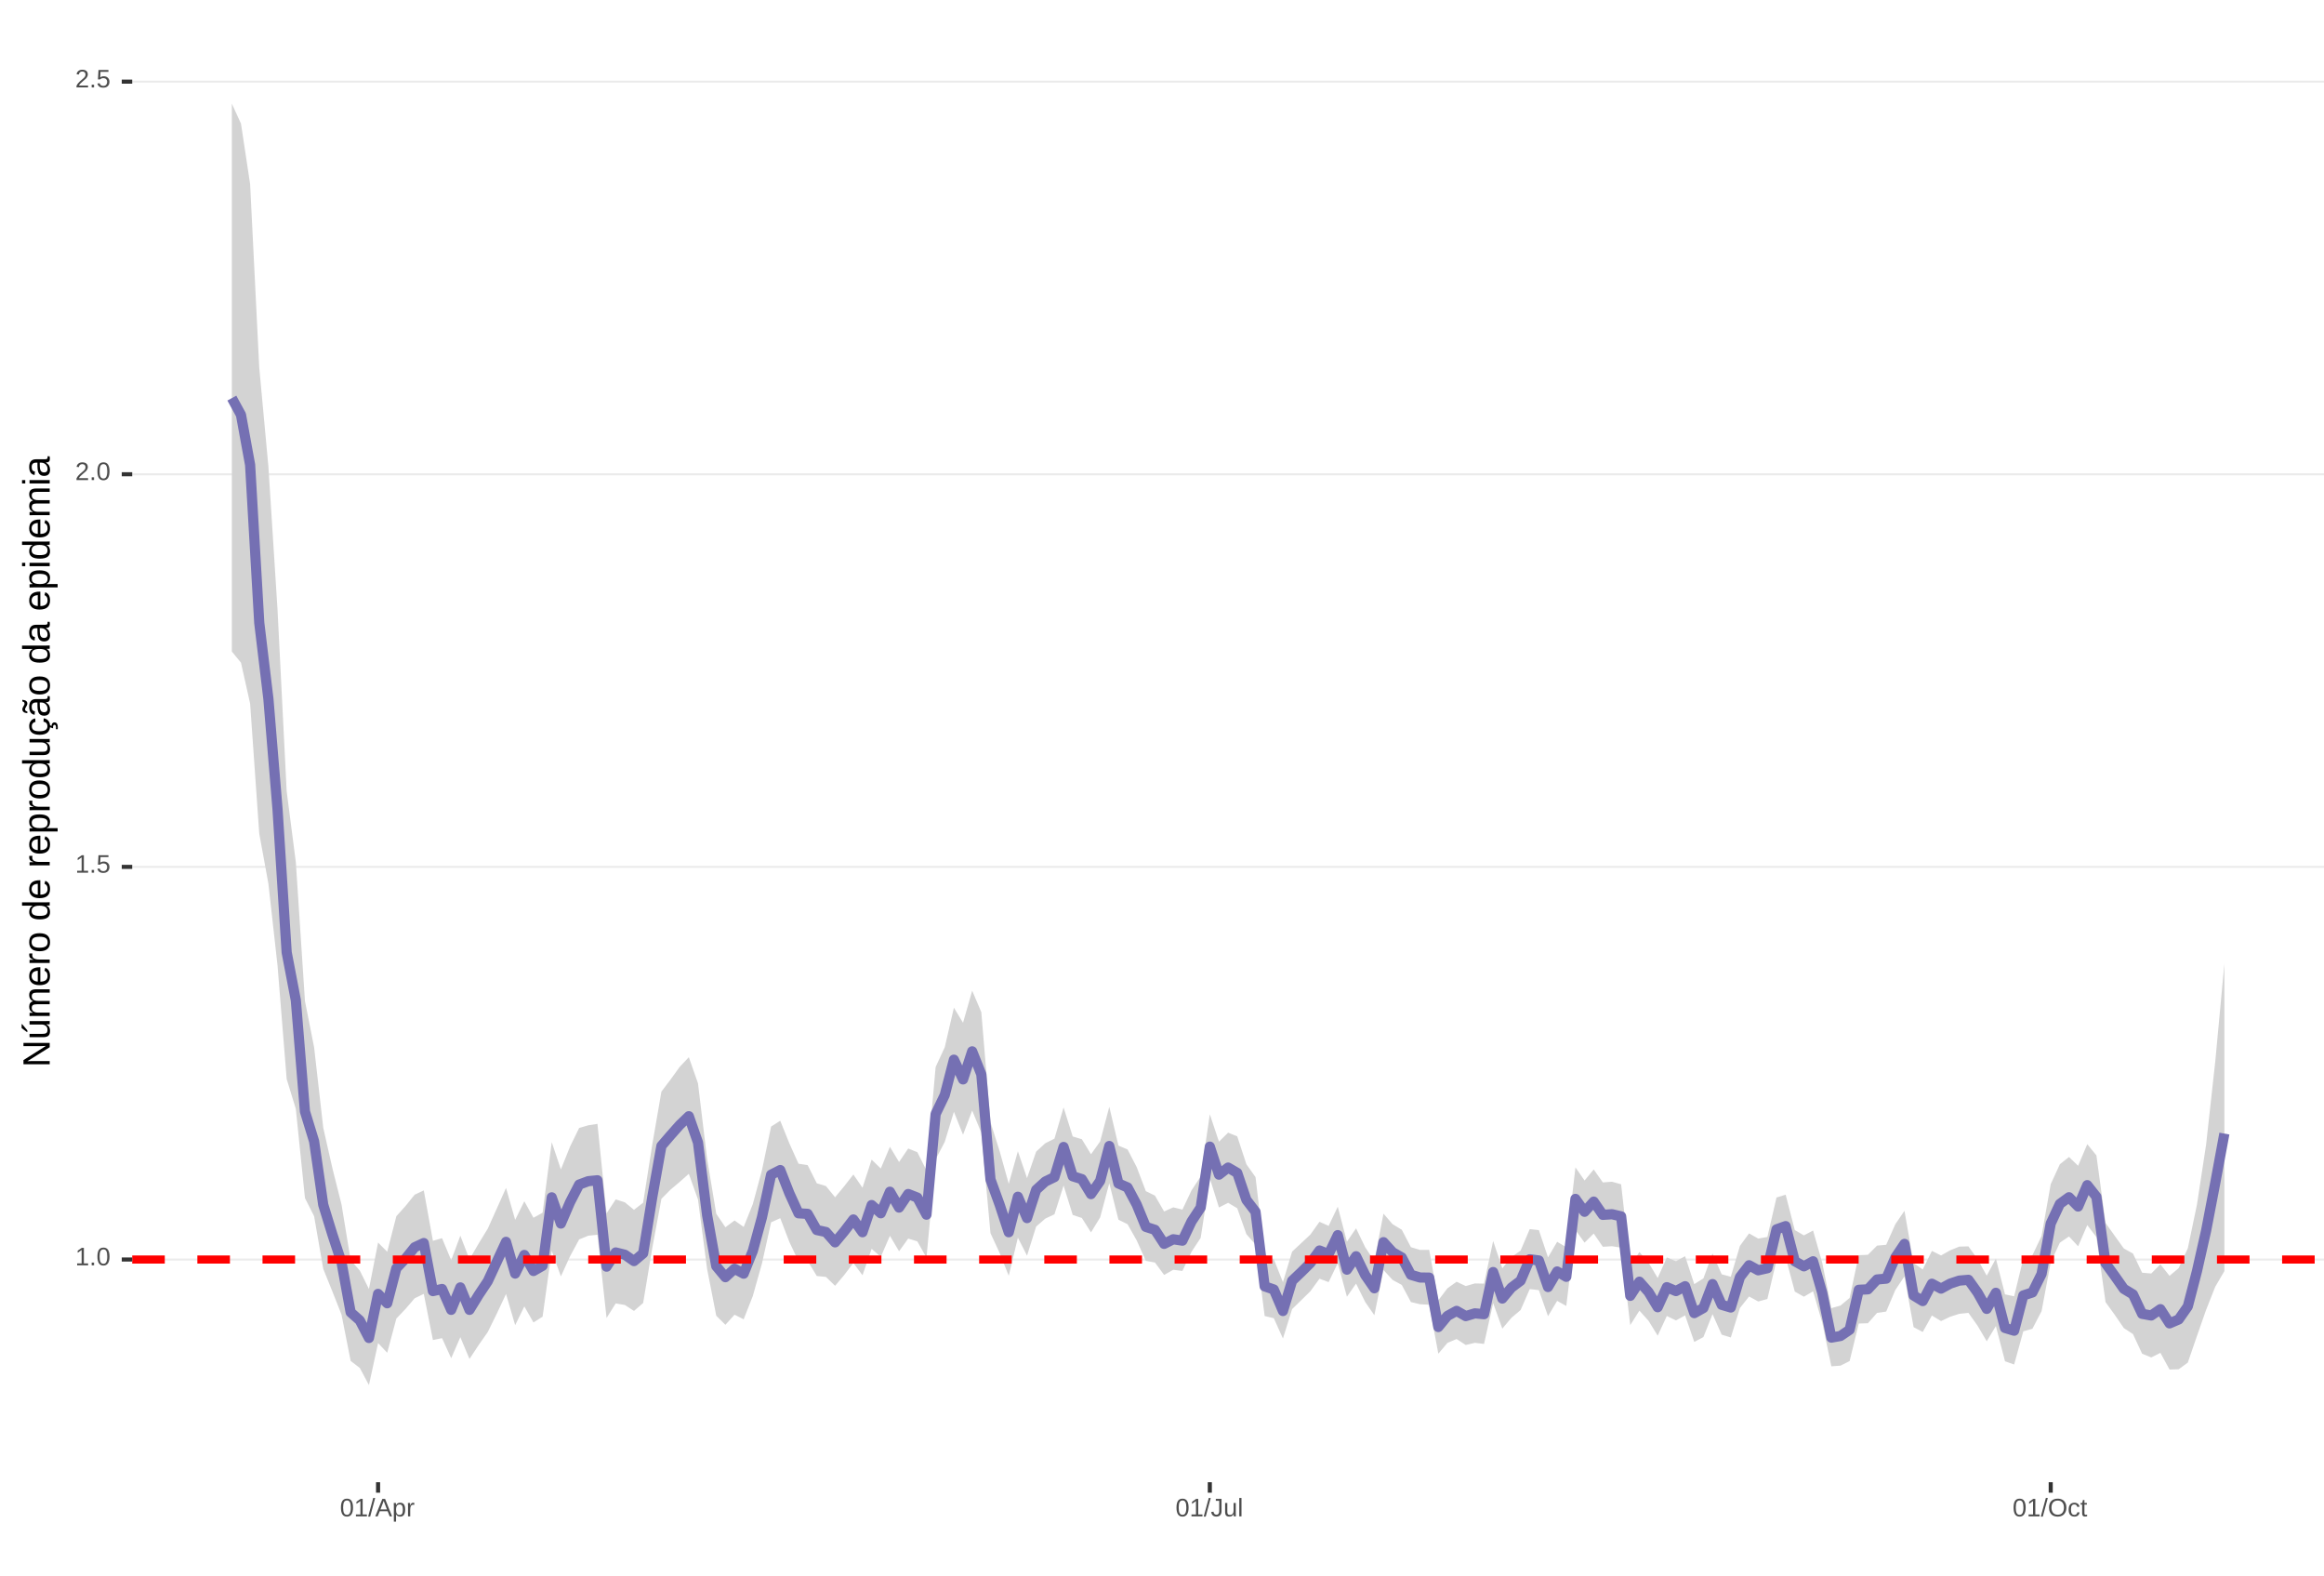 <?xml version="1.0" encoding="UTF-8"?>
<svg xmlns="http://www.w3.org/2000/svg" xmlns:xlink="http://www.w3.org/1999/xlink" width="609pt" height="413pt" viewBox="0 0 609 413" version="1.1">
<defs>
<g>
<symbol overflow="visible" id="glyph0-0">
<path style="stroke:none;" d="M 0.672 -4.578 L 4.328 -4.578 L 4.328 0 L 0.672 0 Z M 0.906 -4.328 L 0.906 -0.25 L 4.078 -0.25 L 4.078 -4.328 Z M 0.906 -4.328 "/>
</symbol>
<symbol overflow="visible" id="glyph0-1">
<path style="stroke:none;" d="M 0.5 0 L 0.5 -0.5 L 1.672 -0.5 L 1.672 -4.016 L 0.641 -3.281 L 0.641 -3.828 L 1.719 -4.578 L 2.266 -4.578 L 2.266 -0.5 L 3.375 -0.5 L 3.375 0 Z M 0.5 0 "/>
</symbol>
<symbol overflow="visible" id="glyph0-2">
<path style="stroke:none;" d="M 0.609 0 L 0.609 -0.719 L 1.234 -0.719 L 1.234 0 Z M 0.609 0 "/>
</symbol>
<symbol overflow="visible" id="glyph0-3">
<path style="stroke:none;" d="M 3.438 -2.297 C 3.438 -1.523 3.301 -0.938 3.031 -0.531 C 2.758 -0.133 2.363 0.062 1.844 0.062 C 1.312 0.062 0.914 -0.133 0.656 -0.531 C 0.395 -0.938 0.266 -1.523 0.266 -2.297 C 0.266 -3.078 0.391 -3.66 0.641 -4.047 C 0.898 -4.441 1.305 -4.641 1.859 -4.641 C 2.398 -4.641 2.797 -4.441 3.047 -4.047 C 3.305 -3.648 3.438 -3.066 3.438 -2.297 Z M 2.844 -2.297 C 2.844 -2.953 2.766 -3.426 2.609 -3.719 C 2.461 -4.02 2.211 -4.172 1.859 -4.172 C 1.504 -4.172 1.242 -4.023 1.078 -3.734 C 0.922 -3.441 0.844 -2.961 0.844 -2.297 C 0.844 -1.641 0.922 -1.16 1.078 -0.859 C 1.242 -0.555 1.5 -0.406 1.844 -0.406 C 2.188 -0.406 2.438 -0.555 2.594 -0.859 C 2.758 -1.172 2.844 -1.648 2.844 -2.297 Z M 2.844 -2.297 "/>
</symbol>
<symbol overflow="visible" id="glyph0-4">
<path style="stroke:none;" d="M 3.422 -1.484 C 3.422 -1.004 3.273 -0.625 2.984 -0.344 C 2.703 -0.07 2.305 0.062 1.797 0.062 C 1.367 0.062 1.023 -0.031 0.766 -0.219 C 0.504 -0.406 0.336 -0.676 0.266 -1.031 L 0.859 -1.094 C 0.984 -0.633 1.301 -0.406 1.812 -0.406 C 2.125 -0.406 2.367 -0.5 2.547 -0.688 C 2.723 -0.883 2.812 -1.148 2.812 -1.484 C 2.812 -1.766 2.723 -1.992 2.547 -2.172 C 2.367 -2.348 2.129 -2.438 1.828 -2.438 C 1.672 -2.438 1.52 -2.41 1.375 -2.359 C 1.238 -2.316 1.102 -2.234 0.969 -2.109 L 0.406 -2.109 L 0.547 -4.578 L 3.156 -4.578 L 3.156 -4.078 L 1.078 -4.078 L 1 -2.625 C 1.25 -2.82 1.562 -2.922 1.938 -2.922 C 2.395 -2.922 2.754 -2.785 3.016 -2.516 C 3.285 -2.254 3.422 -1.91 3.422 -1.484 Z M 3.422 -1.484 "/>
</symbol>
<symbol overflow="visible" id="glyph0-5">
<path style="stroke:none;" d="M 0.328 0 L 0.328 -0.406 C 0.441 -0.664 0.578 -0.891 0.734 -1.078 C 0.898 -1.273 1.066 -1.453 1.234 -1.609 C 1.41 -1.766 1.582 -1.91 1.75 -2.047 C 1.926 -2.18 2.082 -2.316 2.219 -2.453 C 2.363 -2.586 2.477 -2.727 2.562 -2.875 C 2.645 -3.02 2.688 -3.188 2.688 -3.375 C 2.688 -3.625 2.613 -3.816 2.469 -3.953 C 2.32 -4.098 2.117 -4.172 1.859 -4.172 C 1.609 -4.172 1.398 -4.102 1.234 -3.969 C 1.078 -3.832 0.984 -3.641 0.953 -3.391 L 0.359 -3.453 C 0.398 -3.816 0.555 -4.102 0.828 -4.312 C 1.098 -4.531 1.441 -4.641 1.859 -4.641 C 2.316 -4.641 2.672 -4.531 2.922 -4.312 C 3.172 -4.102 3.297 -3.797 3.297 -3.391 C 3.297 -3.211 3.254 -3.035 3.172 -2.859 C 3.086 -2.68 2.969 -2.504 2.812 -2.328 C 2.656 -2.16 2.348 -1.891 1.891 -1.516 C 1.641 -1.316 1.441 -1.133 1.297 -0.969 C 1.148 -0.801 1.047 -0.645 0.984 -0.5 L 3.359 -0.5 L 3.359 0 Z M 0.328 0 "/>
</symbol>
<symbol overflow="visible" id="glyph0-6">
<path style="stroke:none;" d="M 0 0.062 L 1.328 -4.828 L 1.844 -4.828 L 0.531 0.062 Z M 0 0.062 "/>
</symbol>
<symbol overflow="visible" id="glyph0-7">
<path style="stroke:none;" d="M 3.797 0 L 3.266 -1.344 L 1.188 -1.344 L 0.656 0 L 0.016 0 L 1.875 -4.578 L 2.594 -4.578 L 4.422 0 Z M 2.219 -4.109 L 2.203 -4.016 C 2.141 -3.836 2.055 -3.609 1.953 -3.328 L 1.375 -1.828 L 3.078 -1.828 L 2.5 -3.328 C 2.438 -3.484 2.375 -3.656 2.312 -3.844 Z M 2.219 -4.109 "/>
</symbol>
<symbol overflow="visible" id="glyph0-8">
<path style="stroke:none;" d="M 3.422 -1.781 C 3.422 -0.551 2.988 0.062 2.125 0.062 C 1.582 0.062 1.219 -0.141 1.031 -0.547 L 1.016 -0.547 C 1.023 -0.523 1.031 -0.344 1.031 0 L 1.031 1.375 L 0.453 1.375 L 0.453 -2.797 C 0.453 -3.16 0.441 -3.398 0.422 -3.516 L 1 -3.516 C 1 -3.504 1 -3.473 1 -3.422 C 1.008 -3.367 1.016 -3.285 1.016 -3.172 C 1.023 -3.066 1.031 -2.992 1.031 -2.953 L 1.047 -2.953 C 1.148 -3.172 1.285 -3.328 1.453 -3.422 C 1.617 -3.523 1.844 -3.578 2.125 -3.578 C 2.562 -3.578 2.883 -3.43 3.094 -3.141 C 3.312 -2.848 3.422 -2.395 3.422 -1.781 Z M 2.812 -1.766 C 2.812 -2.254 2.742 -2.602 2.609 -2.812 C 2.473 -3.02 2.266 -3.125 1.984 -3.125 C 1.742 -3.125 1.555 -3.07 1.422 -2.969 C 1.297 -2.875 1.195 -2.723 1.125 -2.516 C 1.062 -2.316 1.031 -2.051 1.031 -1.719 C 1.031 -1.258 1.102 -0.922 1.25 -0.703 C 1.395 -0.484 1.633 -0.375 1.969 -0.375 C 2.258 -0.375 2.473 -0.477 2.609 -0.688 C 2.742 -0.895 2.812 -1.254 2.812 -1.766 Z M 2.812 -1.766 "/>
</symbol>
<symbol overflow="visible" id="glyph0-9">
<path style="stroke:none;" d="M 0.469 0 L 0.469 -2.703 C 0.469 -2.941 0.457 -3.211 0.438 -3.516 L 1 -3.516 C 1.008 -3.117 1.016 -2.879 1.016 -2.797 L 1.031 -2.797 C 1.125 -3.098 1.227 -3.301 1.344 -3.406 C 1.469 -3.52 1.645 -3.578 1.875 -3.578 C 1.945 -3.578 2.023 -3.566 2.109 -3.547 L 2.109 -3.016 C 2.023 -3.035 1.922 -3.047 1.797 -3.047 C 1.555 -3.047 1.367 -2.941 1.234 -2.734 C 1.109 -2.523 1.047 -2.223 1.047 -1.828 L 1.047 0 Z M 0.469 0 "/>
</symbol>
<symbol overflow="visible" id="glyph0-10">
<path style="stroke:none;" d="M 1.484 0.062 C 0.711 0.062 0.254 -0.336 0.109 -1.141 L 0.719 -1.234 C 0.75 -0.984 0.832 -0.785 0.969 -0.641 C 1.113 -0.504 1.285 -0.438 1.484 -0.438 C 1.711 -0.438 1.891 -0.516 2.016 -0.672 C 2.148 -0.828 2.219 -1.055 2.219 -1.359 L 2.219 -4.078 L 1.328 -4.078 L 1.328 -4.578 L 2.828 -4.578 L 2.828 -1.359 C 2.828 -0.922 2.707 -0.57 2.469 -0.312 C 2.227 -0.062 1.898 0.062 1.484 0.062 Z M 1.484 0.062 "/>
</symbol>
<symbol overflow="visible" id="glyph0-11">
<path style="stroke:none;" d="M 1.016 -3.516 L 1.016 -1.281 C 1.016 -1.051 1.035 -0.875 1.078 -0.75 C 1.129 -0.625 1.203 -0.531 1.297 -0.469 C 1.398 -0.414 1.551 -0.391 1.75 -0.391 C 2.031 -0.391 2.25 -0.484 2.406 -0.672 C 2.57 -0.867 2.656 -1.141 2.656 -1.484 L 2.656 -3.516 L 3.234 -3.516 L 3.234 -0.75 C 3.234 -0.344 3.242 -0.094 3.266 0 L 2.703 0 C 2.703 -0.008 2.703 -0.035 2.703 -0.078 C 2.703 -0.129 2.695 -0.188 2.688 -0.25 C 2.688 -0.312 2.688 -0.426 2.688 -0.594 L 2.672 -0.594 C 2.535 -0.352 2.379 -0.18 2.203 -0.078 C 2.023 0.016 1.805 0.062 1.547 0.062 C 1.16 0.062 0.879 -0.031 0.703 -0.219 C 0.523 -0.414 0.438 -0.734 0.438 -1.172 L 0.438 -3.516 Z M 1.016 -3.516 "/>
</symbol>
<symbol overflow="visible" id="glyph0-12">
<path style="stroke:none;" d="M 0.453 0 L 0.453 -4.828 L 1.031 -4.828 L 1.031 0 Z M 0.453 0 "/>
</symbol>
<symbol overflow="visible" id="glyph0-13">
<path style="stroke:none;" d="M 4.859 -2.312 C 4.859 -1.832 4.766 -1.41 4.578 -1.047 C 4.398 -0.691 4.141 -0.414 3.797 -0.219 C 3.453 -0.031 3.047 0.062 2.578 0.062 C 2.109 0.062 1.703 -0.031 1.359 -0.219 C 1.023 -0.406 0.766 -0.68 0.578 -1.047 C 0.398 -1.41 0.312 -1.832 0.312 -2.312 C 0.312 -3.039 0.508 -3.609 0.906 -4.016 C 1.312 -4.43 1.875 -4.641 2.594 -4.641 C 3.062 -4.641 3.461 -4.547 3.797 -4.359 C 4.141 -4.18 4.398 -3.914 4.578 -3.562 C 4.766 -3.207 4.859 -2.789 4.859 -2.312 Z M 4.219 -2.312 C 4.219 -2.883 4.078 -3.332 3.797 -3.656 C 3.516 -3.977 3.113 -4.141 2.594 -4.141 C 2.062 -4.141 1.656 -3.977 1.375 -3.656 C 1.094 -3.332 0.953 -2.883 0.953 -2.312 C 0.953 -1.738 1.094 -1.281 1.375 -0.938 C 1.664 -0.602 2.066 -0.438 2.578 -0.438 C 3.109 -0.438 3.516 -0.598 3.797 -0.922 C 4.078 -1.254 4.219 -1.719 4.219 -2.312 Z M 4.219 -2.312 "/>
</symbol>
<symbol overflow="visible" id="glyph0-14">
<path style="stroke:none;" d="M 0.891 -1.781 C 0.891 -1.312 0.961 -0.961 1.109 -0.734 C 1.254 -0.504 1.477 -0.391 1.781 -0.391 C 1.988 -0.391 2.16 -0.445 2.297 -0.562 C 2.441 -0.676 2.531 -0.848 2.562 -1.078 L 3.156 -1.047 C 3.102 -0.711 2.957 -0.441 2.719 -0.234 C 2.477 -0.035 2.172 0.062 1.797 0.062 C 1.305 0.062 0.93 -0.094 0.672 -0.406 C 0.41 -0.719 0.281 -1.172 0.281 -1.766 C 0.281 -2.359 0.41 -2.805 0.672 -3.109 C 0.93 -3.422 1.305 -3.578 1.797 -3.578 C 2.148 -3.578 2.445 -3.484 2.688 -3.297 C 2.926 -3.109 3.078 -2.852 3.141 -2.531 L 2.531 -2.484 C 2.5 -2.68 2.422 -2.836 2.297 -2.953 C 2.172 -3.066 2 -3.125 1.781 -3.125 C 1.469 -3.125 1.238 -3.02 1.094 -2.812 C 0.957 -2.602 0.891 -2.258 0.891 -1.781 Z M 0.891 -1.781 "/>
</symbol>
<symbol overflow="visible" id="glyph0-15">
<path style="stroke:none;" d="M 1.797 -0.031 C 1.609 0.02 1.41 0.047 1.203 0.047 C 0.734 0.047 0.5 -0.219 0.5 -0.75 L 0.5 -3.094 L 0.094 -3.094 L 0.094 -3.516 L 0.531 -3.516 L 0.703 -4.297 L 1.094 -4.297 L 1.094 -3.516 L 1.734 -3.516 L 1.734 -3.094 L 1.094 -3.094 L 1.094 -0.875 C 1.094 -0.707 1.117 -0.586 1.172 -0.516 C 1.223 -0.441 1.32 -0.406 1.469 -0.406 C 1.539 -0.406 1.648 -0.422 1.797 -0.453 Z M 1.797 -0.031 "/>
</symbol>
<symbol overflow="visible" id="glyph1-0">
<path style="stroke:none;" d="M -6.875 -1 L -6.875 -6.5 L 0 -6.5 L 0 -1 Z M -6.516 -1.375 L -0.375 -1.375 L -0.375 -6.125 L -6.516 -6.125 Z M -6.516 -1.375 "/>
</symbol>
<symbol overflow="visible" id="glyph1-1">
<path style="stroke:none;" d="M 0 -5.281 L -5.859 -1.609 L -5.391 -1.625 L -4.578 -1.656 L 0 -1.656 L 0 -0.828 L -6.875 -0.828 L -6.875 -1.906 L -0.984 -5.625 C -1.617 -5.582 -2.082 -5.562 -2.375 -5.562 L -6.875 -5.562 L -6.875 -6.406 L 0 -6.406 Z M 0 -5.281 "/>
</symbol>
<symbol overflow="visible" id="glyph1-2">
<path style="stroke:none;" d="M -5.281 -1.562 L -1.938 -1.562 C -1.582 -1.562 -1.305 -1.594 -1.109 -1.656 C -0.922 -1.727 -0.785 -1.836 -0.703 -1.984 C -0.617 -2.141 -0.578 -2.363 -0.578 -2.656 C -0.578 -3.07 -0.723 -3.398 -1.016 -3.641 C -1.305 -3.891 -1.707 -4.016 -2.219 -4.016 L -5.281 -4.016 L -5.281 -4.906 L -1.125 -4.906 C -0.508 -4.906 -0.133 -4.91 0 -4.922 L 0 -4.094 C -0.02 -4.094 -0.062 -4.086 -0.125 -4.078 C -0.195 -4.078 -0.281 -4.07 -0.375 -4.062 C -0.469 -4.062 -0.645 -4.062 -0.906 -4.062 L -0.906 -4.047 C -0.539 -3.848 -0.281 -3.613 -0.125 -3.344 C 0.02 -3.082 0.094 -2.754 0.094 -2.359 C 0.094 -1.773 -0.047 -1.348 -0.328 -1.078 C -0.617 -0.816 -1.098 -0.688 -1.766 -0.688 L -5.281 -0.688 Z M -5.859 -2.031 L -5.969 -2.031 L -7.359 -3.078 L -7.359 -4.094 L -7.219 -4.094 L -5.859 -2.484 Z M -5.859 -2.031 "/>
</symbol>
<symbol overflow="visible" id="glyph1-3">
<path style="stroke:none;" d="M 0 -3.75 L -3.344 -3.75 C -3.852 -3.75 -4.207 -3.676 -4.406 -3.531 C -4.602 -3.395 -4.703 -3.145 -4.703 -2.781 C -4.703 -2.406 -4.555 -2.109 -4.266 -1.891 C -3.984 -1.672 -3.582 -1.562 -3.062 -1.562 L 0 -1.562 L 0 -0.688 L -4.156 -0.688 C -4.77 -0.688 -5.145 -0.68 -5.281 -0.672 L -5.281 -1.5 C -5.27 -1.5 -5.227 -1.5 -5.156 -1.5 C -5.082 -1.508 -5 -1.516 -4.906 -1.516 C -4.812 -1.523 -4.633 -1.531 -4.375 -1.531 L -4.375 -1.547 C -4.75 -1.734 -5.008 -1.945 -5.156 -2.188 C -5.301 -2.438 -5.375 -2.738 -5.375 -3.094 C -5.375 -3.488 -5.297 -3.801 -5.141 -4.031 C -4.984 -4.27 -4.727 -4.438 -4.375 -4.531 L -4.375 -4.547 C -4.727 -4.723 -4.984 -4.941 -5.141 -5.203 C -5.297 -5.461 -5.375 -5.773 -5.375 -6.141 C -5.375 -6.672 -5.227 -7.055 -4.938 -7.297 C -4.656 -7.547 -4.18 -7.672 -3.516 -7.672 L 0 -7.672 L 0 -6.797 L -3.344 -6.797 C -3.852 -6.797 -4.207 -6.723 -4.406 -6.578 C -4.602 -6.441 -4.703 -6.191 -4.703 -5.828 C -4.703 -5.453 -4.555 -5.156 -4.266 -4.938 C -3.984 -4.727 -3.582 -4.625 -3.062 -4.625 L 0 -4.625 Z M 0 -3.75 "/>
</symbol>
<symbol overflow="visible" id="glyph1-4">
<path style="stroke:none;" d="M -2.453 -1.344 C -1.848 -1.344 -1.379 -1.469 -1.047 -1.719 C -0.723 -1.969 -0.562 -2.336 -0.562 -2.828 C -0.562 -3.203 -0.633 -3.504 -0.781 -3.734 C -0.938 -3.961 -1.133 -4.117 -1.375 -4.203 L -1.156 -4.969 C -0.32 -4.656 0.094 -3.941 0.094 -2.828 C 0.094 -2.047 -0.133 -1.445 -0.594 -1.031 C -1.062 -0.625 -1.754 -0.422 -2.672 -0.422 C -3.547 -0.422 -4.211 -0.625 -4.672 -1.031 C -5.141 -1.445 -5.375 -2.031 -5.375 -2.781 C -5.375 -4.344 -4.441 -5.125 -2.578 -5.125 L -2.453 -5.125 Z M -3.125 -4.203 C -3.688 -4.16 -4.094 -4.02 -4.344 -3.781 C -4.602 -3.551 -4.734 -3.219 -4.734 -2.781 C -4.734 -2.352 -4.586 -2.016 -4.297 -1.766 C -4.016 -1.516 -3.625 -1.379 -3.125 -1.359 Z M -3.125 -4.203 "/>
</symbol>
<symbol overflow="visible" id="glyph1-5">
<path style="stroke:none;" d="M 0 -0.688 L -4.047 -0.688 C -4.422 -0.688 -4.832 -0.68 -5.281 -0.672 L -5.281 -1.5 C -4.688 -1.52 -4.328 -1.531 -4.203 -1.531 L -4.203 -1.547 C -4.66 -1.691 -4.969 -1.852 -5.125 -2.031 C -5.289 -2.219 -5.375 -2.477 -5.375 -2.812 C -5.375 -2.926 -5.359 -3.047 -5.328 -3.172 L -4.531 -3.172 C -4.562 -3.047 -4.578 -2.891 -4.578 -2.703 C -4.578 -2.336 -4.422 -2.055 -4.109 -1.859 C -3.797 -1.672 -3.344 -1.578 -2.75 -1.578 L 0 -1.578 Z M 0 -0.688 "/>
</symbol>
<symbol overflow="visible" id="glyph1-6">
<path style="stroke:none;" d="M -2.641 -5.141 C -1.723 -5.141 -1.035 -4.938 -0.578 -4.531 C -0.129 -4.125 0.094 -3.535 0.094 -2.766 C 0.094 -1.992 -0.141 -1.41 -0.609 -1.016 C -1.078 -0.617 -1.754 -0.422 -2.641 -0.422 C -4.461 -0.422 -5.375 -1.207 -5.375 -2.781 C -5.375 -3.594 -5.148 -4.188 -4.703 -4.562 C -4.266 -4.945 -3.578 -5.141 -2.641 -5.141 Z M -2.641 -4.219 C -3.367 -4.219 -3.898 -4.109 -4.234 -3.891 C -4.566 -3.672 -4.734 -3.305 -4.734 -2.797 C -4.734 -2.285 -4.562 -1.914 -4.219 -1.688 C -3.883 -1.457 -3.359 -1.344 -2.641 -1.344 C -1.953 -1.344 -1.43 -1.453 -1.078 -1.672 C -0.723 -1.898 -0.547 -2.258 -0.547 -2.75 C -0.547 -3.281 -0.711 -3.656 -1.047 -3.875 C -1.391 -4.102 -1.922 -4.219 -2.641 -4.219 Z M -2.641 -4.219 "/>
</symbol>
<symbol overflow="visible" id="glyph1-7">
<path style="stroke:none;" d=""/>
</symbol>
<symbol overflow="visible" id="glyph1-8">
<path style="stroke:none;" d="M -0.844 -4.016 C -0.508 -3.848 -0.27 -3.629 -0.125 -3.359 C 0.02 -3.086 0.094 -2.754 0.094 -2.359 C 0.094 -1.691 -0.129 -1.203 -0.578 -0.891 C -1.023 -0.578 -1.707 -0.422 -2.625 -0.422 C -4.457 -0.422 -5.375 -1.066 -5.375 -2.359 C -5.375 -2.766 -5.301 -3.098 -5.156 -3.359 C -5.008 -3.629 -4.781 -3.848 -4.469 -4.016 L -7.25 -4.016 L -7.25 -4.891 L -1.094 -4.891 C -0.539 -4.891 -0.176 -4.898 0 -4.922 L 0 -4.078 C -0.051 -4.066 -0.172 -4.055 -0.359 -4.047 C -0.547 -4.035 -0.707 -4.031 -0.844 -4.031 Z M -2.641 -1.344 C -1.898 -1.344 -1.367 -1.438 -1.047 -1.625 C -0.734 -1.82 -0.578 -2.145 -0.578 -2.594 C -0.578 -3.082 -0.75 -3.441 -1.094 -3.672 C -1.438 -3.898 -1.973 -4.016 -2.703 -4.016 C -3.398 -4.016 -3.91 -3.898 -4.234 -3.672 C -4.566 -3.441 -4.734 -3.082 -4.734 -2.594 C -4.734 -2.156 -4.566 -1.836 -4.234 -1.641 C -3.91 -1.441 -3.379 -1.344 -2.641 -1.344 Z M -2.641 -1.344 "/>
</symbol>
<symbol overflow="visible" id="glyph1-9">
<path style="stroke:none;" d="M -2.672 -5.141 C -0.828 -5.141 0.094 -4.492 0.094 -3.203 C 0.094 -2.391 -0.211 -1.844 -0.828 -1.562 L -0.828 -1.531 C -0.797 -1.539 -0.516 -1.547 0.016 -1.547 L 2.078 -1.547 L 2.078 -0.672 L -4.203 -0.672 C -4.742 -0.672 -5.102 -0.66 -5.281 -0.641 L -5.281 -1.5 C -5.27 -1.5 -5.223 -1.5 -5.141 -1.5 C -5.066 -1.508 -4.945 -1.52 -4.781 -1.531 C -4.613 -1.539 -4.5 -1.547 -4.438 -1.547 L -4.438 -1.562 C -4.758 -1.719 -4.992 -1.922 -5.141 -2.172 C -5.297 -2.43 -5.375 -2.773 -5.375 -3.203 C -5.375 -3.848 -5.156 -4.332 -4.719 -4.656 C -4.281 -4.977 -3.598 -5.141 -2.672 -5.141 Z M -2.641 -4.219 C -3.379 -4.219 -3.906 -4.117 -4.219 -3.922 C -4.539 -3.723 -4.703 -3.406 -4.703 -2.969 C -4.703 -2.625 -4.629 -2.352 -4.484 -2.156 C -4.336 -1.957 -4.109 -1.805 -3.797 -1.703 C -3.484 -1.598 -3.078 -1.547 -2.578 -1.547 C -1.879 -1.547 -1.363 -1.656 -1.031 -1.875 C -0.707 -2.102 -0.547 -2.469 -0.547 -2.969 C -0.547 -3.406 -0.707 -3.723 -1.031 -3.922 C -1.352 -4.117 -1.891 -4.219 -2.641 -4.219 Z M -2.641 -4.219 "/>
</symbol>
<symbol overflow="visible" id="glyph1-10">
<path style="stroke:none;" d="M -5.281 -1.531 L -1.938 -1.531 C -1.582 -1.531 -1.305 -1.562 -1.109 -1.625 C -0.922 -1.695 -0.785 -1.805 -0.703 -1.953 C -0.617 -2.109 -0.578 -2.332 -0.578 -2.625 C -0.578 -3.039 -0.723 -3.367 -1.016 -3.609 C -1.305 -3.859 -1.707 -3.984 -2.219 -3.984 L -5.281 -3.984 L -5.281 -4.875 L -1.125 -4.875 C -0.508 -4.875 -0.133 -4.879 0 -4.891 L 0 -4.062 C -0.02 -4.062 -0.062 -4.055 -0.125 -4.047 C -0.195 -4.047 -0.281 -4.039 -0.375 -4.031 C -0.469 -4.031 -0.645 -4.031 -0.906 -4.031 L -0.906 -4.016 C -0.539 -3.816 -0.281 -3.582 -0.125 -3.312 C 0.02 -3.051 0.094 -2.723 0.094 -2.328 C 0.094 -1.742 -0.047 -1.316 -0.328 -1.047 C -0.617 -0.785 -1.098 -0.656 -1.766 -0.656 L -5.281 -0.656 Z M -5.281 -1.531 "/>
</symbol>
<symbol overflow="visible" id="glyph1-11">
<path style="stroke:none;" d="M -2.672 -1.344 C -1.961 -1.344 -1.438 -1.453 -1.094 -1.672 C -0.758 -1.891 -0.594 -2.223 -0.594 -2.672 C -0.594 -2.984 -0.676 -3.242 -0.844 -3.453 C -1.02 -3.672 -1.281 -3.801 -1.625 -3.844 L -1.578 -4.734 C -1.066 -4.672 -0.66 -4.457 -0.359 -4.094 C -0.055 -3.727 0.094 -3.266 0.094 -2.703 C 0.094 -1.961 -0.133 -1.395 -0.594 -1 C -1.062 -0.613 -1.742 -0.422 -2.641 -0.422 C -3.535 -0.422 -4.211 -0.613 -4.672 -1 C -5.141 -1.395 -5.375 -1.957 -5.375 -2.688 C -5.375 -3.227 -5.234 -3.676 -4.953 -4.031 C -4.68 -4.395 -4.297 -4.617 -3.797 -4.703 L -3.734 -3.797 C -4.023 -3.754 -4.254 -3.641 -4.422 -3.453 C -4.598 -3.266 -4.688 -3.004 -4.688 -2.672 C -4.688 -2.203 -4.531 -1.863 -4.219 -1.656 C -3.914 -1.445 -3.398 -1.344 -2.672 -1.344 Z M 1.234 -3.672 C 1.828 -3.672 2.125 -3.223 2.125 -2.328 C 2.125 -2.148 2.113 -2.004 2.094 -1.891 L 1.625 -1.891 C 1.645 -2.055 1.656 -2.195 1.656 -2.312 C 1.656 -2.789 1.52 -3.031 1.25 -3.031 C 1 -3.031 0.875 -2.812 0.875 -2.375 C 0.875 -2.238 0.879 -2.148 0.891 -2.109 L 0 -2.422 L 0 -2.938 L 0.484 -2.75 C 0.492 -3.062 0.566 -3.289 0.703 -3.438 C 0.836 -3.594 1.016 -3.672 1.234 -3.672 Z M 1.234 -3.672 "/>
</symbol>
<symbol overflow="visible" id="glyph1-12">
<path style="stroke:none;" d="M 0.094 -2.016 C 0.094 -1.484 -0.047 -1.082 -0.328 -0.812 C -0.609 -0.551 -0.988 -0.422 -1.469 -0.422 C -2.02 -0.422 -2.441 -0.598 -2.734 -0.953 C -3.023 -1.316 -3.18 -1.898 -3.203 -2.703 L -3.219 -3.891 L -3.516 -3.891 C -3.941 -3.891 -4.25 -3.797 -4.438 -3.609 C -4.625 -3.43 -4.719 -3.148 -4.719 -2.766 C -4.719 -2.367 -4.648 -2.078 -4.516 -1.891 C -4.379 -1.711 -4.164 -1.609 -3.875 -1.578 L -3.953 -0.656 C -4.898 -0.812 -5.375 -1.52 -5.375 -2.781 C -5.375 -3.445 -5.223 -3.945 -4.922 -4.281 C -4.617 -4.613 -4.18 -4.781 -3.609 -4.781 L -1.328 -4.781 C -1.066 -4.781 -0.867 -4.812 -0.734 -4.875 C -0.609 -4.945 -0.547 -5.082 -0.547 -5.281 C -0.547 -5.363 -0.555 -5.457 -0.578 -5.562 L -0.031 -5.562 C 0.02 -5.344 0.047 -5.117 0.047 -4.891 C 0.047 -4.555 -0.035 -4.316 -0.203 -4.172 C -0.379 -4.023 -0.648 -3.941 -1.016 -3.922 L -1.016 -3.891 C -0.609 -3.672 -0.32 -3.41 -0.156 -3.109 C 0.008 -2.805 0.094 -2.441 0.094 -2.016 Z M -0.562 -2.219 C -0.562 -2.539 -0.633 -2.828 -0.781 -3.078 C -0.926 -3.328 -1.125 -3.523 -1.375 -3.672 C -1.633 -3.816 -1.898 -3.891 -2.172 -3.891 L -2.609 -3.891 L -2.594 -2.938 C -2.582 -2.52 -2.535 -2.203 -2.453 -1.984 C -2.379 -1.773 -2.258 -1.613 -2.094 -1.5 C -1.938 -1.383 -1.723 -1.328 -1.453 -1.328 C -1.172 -1.328 -0.953 -1.406 -0.797 -1.562 C -0.641 -1.719 -0.562 -1.938 -0.562 -2.219 Z M -5.859 -3.609 C -5.859 -3.473 -5.891 -3.332 -5.953 -3.188 C -6.016 -3.051 -6.082 -2.922 -6.156 -2.797 C -6.227 -2.672 -6.297 -2.551 -6.359 -2.438 C -6.422 -2.32 -6.453 -2.211 -6.453 -2.109 C -6.453 -1.93 -6.398 -1.797 -6.297 -1.703 C -6.191 -1.617 -6.047 -1.562 -5.859 -1.531 L -5.859 -1.094 C -6.191 -1.125 -6.441 -1.176 -6.609 -1.25 C -6.785 -1.332 -6.922 -1.441 -7.016 -1.578 C -7.117 -1.711 -7.172 -1.879 -7.172 -2.078 C -7.172 -2.223 -7.141 -2.363 -7.078 -2.5 C -7.023 -2.633 -6.957 -2.766 -6.875 -2.891 C -6.801 -3.023 -6.734 -3.145 -6.672 -3.25 C -6.617 -3.363 -6.594 -3.473 -6.594 -3.578 C -6.594 -3.898 -6.785 -4.086 -7.172 -4.141 L -7.172 -4.594 C -6.691 -4.539 -6.352 -4.43 -6.156 -4.266 C -5.957 -4.098 -5.859 -3.879 -5.859 -3.609 Z M -5.859 -3.609 "/>
</symbol>
<symbol overflow="visible" id="glyph1-13">
<path style="stroke:none;" d="M 0.094 -2.016 C 0.094 -1.484 -0.047 -1.082 -0.328 -0.812 C -0.609 -0.551 -0.988 -0.422 -1.469 -0.422 C -2.02 -0.422 -2.441 -0.598 -2.734 -0.953 C -3.023 -1.316 -3.18 -1.898 -3.203 -2.703 L -3.219 -3.891 L -3.516 -3.891 C -3.941 -3.891 -4.25 -3.797 -4.438 -3.609 C -4.625 -3.43 -4.719 -3.148 -4.719 -2.766 C -4.719 -2.367 -4.648 -2.078 -4.516 -1.891 C -4.379 -1.711 -4.164 -1.609 -3.875 -1.578 L -3.953 -0.656 C -4.898 -0.812 -5.375 -1.52 -5.375 -2.781 C -5.375 -3.445 -5.223 -3.945 -4.922 -4.281 C -4.617 -4.613 -4.18 -4.781 -3.609 -4.781 L -1.328 -4.781 C -1.066 -4.781 -0.867 -4.812 -0.734 -4.875 C -0.609 -4.945 -0.547 -5.082 -0.547 -5.281 C -0.547 -5.363 -0.555 -5.457 -0.578 -5.562 L -0.031 -5.562 C 0.02 -5.344 0.047 -5.117 0.047 -4.891 C 0.047 -4.555 -0.035 -4.316 -0.203 -4.172 C -0.379 -4.023 -0.648 -3.941 -1.016 -3.922 L -1.016 -3.891 C -0.609 -3.672 -0.32 -3.41 -0.156 -3.109 C 0.008 -2.805 0.094 -2.441 0.094 -2.016 Z M -0.562 -2.219 C -0.562 -2.539 -0.633 -2.828 -0.781 -3.078 C -0.926 -3.328 -1.125 -3.523 -1.375 -3.672 C -1.633 -3.816 -1.898 -3.891 -2.172 -3.891 L -2.609 -3.891 L -2.594 -2.938 C -2.582 -2.52 -2.535 -2.203 -2.453 -1.984 C -2.379 -1.773 -2.258 -1.613 -2.094 -1.5 C -1.938 -1.383 -1.723 -1.328 -1.453 -1.328 C -1.172 -1.328 -0.953 -1.406 -0.797 -1.562 C -0.641 -1.719 -0.562 -1.938 -0.562 -2.219 Z M -0.562 -2.219 "/>
</symbol>
<symbol overflow="visible" id="glyph1-14">
<path style="stroke:none;" d="M -6.406 -0.672 L -7.25 -0.672 L -7.25 -1.547 L -6.406 -1.547 Z M 0 -0.672 L -5.281 -0.672 L -5.281 -1.547 L 0 -1.547 Z M 0 -0.672 "/>
</symbol>
</g>
<clipPath id="clip1">
  <path d="M 34.645 9.961 L 609 9.961 L 609 388.328 L 34.645 388.328 Z M 34.645 9.961 "/>
</clipPath>
<clipPath id="clip2">
  <path d="M 34.645 329 L 609 329 L 609 331 L 34.645 331 Z M 34.645 329 "/>
</clipPath>
<clipPath id="clip3">
  <path d="M 34.645 226 L 609 226 L 609 228 L 34.645 228 Z M 34.645 226 "/>
</clipPath>
<clipPath id="clip4">
  <path d="M 34.645 123 L 609 123 L 609 125 L 34.645 125 Z M 34.645 123 "/>
</clipPath>
<clipPath id="clip5">
  <path d="M 34.645 21 L 609 21 L 609 22 L 34.645 22 Z M 34.645 21 "/>
</clipPath>
<clipPath id="clip6">
  <path d="M 34.645 328 L 609 328 L 609 332 L 34.645 332 Z M 34.645 328 "/>
</clipPath>
</defs>
<g id="surface157">
<rect x="0" y="0" width="609" height="413" style="fill:rgb(100%,100%,100%);fill-opacity:1;stroke:none;"/>
<rect x="0" y="0" width="609" height="413" style="fill:rgb(100%,100%,100%);fill-opacity:1;stroke:none;"/>
<path style="fill:none;stroke-width:1.067;stroke-linecap:round;stroke-linejoin:round;stroke:rgb(100%,100%,100%);stroke-opacity:1;stroke-miterlimit:10;" d="M 0 413 L 609 413 L 609 0 L 0 0 Z M 0 413 "/>
<g clip-path="url(#clip1)" clip-rule="nonzero">
<path style=" stroke:none;fill-rule:nonzero;fill:rgb(100%,100%,100%);fill-opacity:1;" d="M 34.645 388.328 L 609 388.328 L 609 9.961 L 34.645 9.961 Z M 34.645 388.328 "/>
</g>
<g clip-path="url(#clip2)" clip-rule="nonzero">
<path style="fill:none;stroke-width:0.533;stroke-linecap:butt;stroke-linejoin:round;stroke:rgb(92.157%,92.157%,92.157%);stroke-opacity:1;stroke-miterlimit:10;" d="M 34.645 329.984 L 609 329.984 "/>
</g>
<g clip-path="url(#clip3)" clip-rule="nonzero">
<path style="fill:none;stroke-width:0.533;stroke-linecap:butt;stroke-linejoin:round;stroke:rgb(92.157%,92.157%,92.157%);stroke-opacity:1;stroke-miterlimit:10;" d="M 34.645 227.117 L 609 227.117 "/>
</g>
<g clip-path="url(#clip4)" clip-rule="nonzero">
<path style="fill:none;stroke-width:0.533;stroke-linecap:butt;stroke-linejoin:round;stroke:rgb(92.157%,92.157%,92.157%);stroke-opacity:1;stroke-miterlimit:10;" d="M 34.645 124.254 L 609 124.254 "/>
</g>
<g clip-path="url(#clip5)" clip-rule="nonzero">
<path style="fill:none;stroke-width:0.533;stroke-linecap:butt;stroke-linejoin:round;stroke:rgb(92.157%,92.157%,92.157%);stroke-opacity:1;stroke-miterlimit:10;" d="M 34.645 21.387 L 609 21.387 "/>
</g>
<path style=" stroke:none;fill-rule:nonzero;fill:rgb(82.745%,82.745%,82.745%);fill-opacity:1;" d="M 60.754 27.16 L 63.148 32.379 L 65.543 48.223 L 67.938 96.312 L 70.332 122.219 L 72.727 159.758 L 75.121 207.285 L 77.52 225.867 L 79.914 262.27 L 82.309 274.375 L 84.703 295.445 L 87.098 306.051 L 89.492 315.543 L 91.891 330.172 L 94.285 332.875 L 96.68 337.719 L 99.074 325.543 L 101.469 327.949 L 103.863 318.637 L 106.262 315.969 L 108.656 313.004 L 111.051 311.883 L 113.445 325.086 L 115.84 324.398 L 118.234 330.168 L 120.629 323.746 L 123.027 329.926 L 125.422 325.809 L 127.816 321.898 L 130.211 316.578 L 132.605 311.227 L 135 319.594 L 137.398 314.723 L 139.793 319.043 L 142.188 317.719 L 144.582 299.238 L 146.977 306.383 L 149.371 300.426 L 151.766 295.52 L 154.164 294.82 L 156.559 294.445 L 158.953 317.891 L 161.348 314.23 L 163.742 315.008 L 166.137 316.961 L 168.535 315.102 L 170.93 299.848 L 173.324 285.996 L 175.719 282.828 L 178.113 279.52 L 180.508 276.98 L 182.906 283.824 L 185.301 303.629 L 187.695 317.996 L 190.09 321.539 L 192.484 319.754 L 194.879 321.449 L 197.273 315.469 L 199.672 306.586 L 202.066 295.152 L 204.461 293.629 L 206.855 299.566 L 209.25 304.887 L 211.645 305.25 L 214.043 310.02 L 216.438 310.738 L 218.832 313.676 L 221.227 310.781 L 223.621 307.715 L 226.016 311.18 L 228.41 303.809 L 230.809 306.141 L 233.203 300.461 L 235.598 304.445 L 237.992 300.902 L 240.387 301.863 L 242.781 306.625 L 245.18 279.555 L 247.574 274.367 L 249.969 264.012 L 252.363 267.953 L 254.758 259.555 L 257.152 265.18 L 259.551 294.004 L 261.945 301.566 L 264.34 310.141 L 266.734 301.625 L 269.129 308.656 L 271.523 301.719 L 273.918 299.52 L 276.316 298.324 L 278.711 290.141 L 281.105 297.75 L 283.5 298.469 L 285.895 302.41 L 288.289 299.055 L 290.688 289.984 L 293.082 300.137 L 295.477 301.152 L 297.871 305.781 L 300.266 312.074 L 302.66 313.25 L 305.055 317.402 L 307.453 316.316 L 309.848 316.914 L 312.242 311.855 L 314.637 308.25 L 317.031 291.949 L 319.426 299.109 L 321.824 296.746 L 324.219 297.719 L 326.613 305.027 L 329.008 308.398 L 331.402 328.777 L 333.797 329.91 L 336.195 335.922 L 338.59 327.926 L 340.984 325.691 L 343.379 323.453 L 345.773 320.102 L 348.168 321.176 L 350.562 316.152 L 352.961 325.305 L 355.355 321.816 L 357.75 326.781 L 360.145 330.352 L 362.539 317.969 L 364.934 320.734 L 367.332 322.18 L 369.727 326.754 L 372.121 327.473 L 374.516 327.453 L 376.91 340.668 L 379.305 337.516 L 381.699 335.809 L 384.098 336.938 L 386.492 336.254 L 388.887 336.301 L 391.281 325.125 L 393.676 332.281 L 396.07 329.348 L 398.469 327.652 L 400.863 322.02 L 403.258 322.277 L 405.652 329.426 L 408.047 325.34 L 410.441 326.762 L 412.84 305.844 L 415.234 309.285 L 417.629 306.391 L 420.023 309.789 L 422.418 309.605 L 424.812 310.273 L 427.207 331.688 L 429.605 328.004 L 432 330.809 L 434.395 334.824 L 436.789 329.445 L 439.184 330.418 L 441.578 329.125 L 443.977 336.434 L 446.371 334.934 L 448.766 328.41 L 451.16 333.855 L 453.555 334.496 L 455.949 326.41 L 458.344 323.141 L 460.742 324.504 L 463.137 324.082 L 465.531 313.738 L 467.926 313.004 L 470.32 322.27 L 472.715 323.66 L 475.113 322.387 L 477.508 330.805 L 479.902 342.727 L 482.297 342.055 L 484.691 340.047 L 487.086 328.855 L 489.484 328.746 L 491.879 326.344 L 494.273 326.125 L 496.668 320.738 L 499.062 317.219 L 501.457 330.938 L 503.852 332.59 L 506.25 327.73 L 508.645 328.922 L 511.039 327.574 L 513.434 326.602 L 515.828 326.543 L 518.223 329.891 L 520.621 334.223 L 523.016 329.754 L 525.41 339.113 L 527.805 339.621 L 530.199 329.75 L 532.594 328.859 L 534.988 323.816 L 537.387 310.25 L 539.781 305.027 L 542.176 303.121 L 544.57 305.426 L 546.965 299.766 L 549.359 302.699 L 551.758 320.398 L 554.152 323.773 L 556.547 327.094 L 558.941 328.426 L 561.336 333.438 L 563.73 333.648 L 566.129 331.238 L 568.523 334.266 L 570.918 332.238 L 573.312 327.047 L 575.707 315.613 L 578.102 299.91 L 580.496 278.203 L 582.895 252.496 L 582.895 333.02 L 580.496 337.129 L 578.102 343.188 L 575.707 350.023 L 573.312 356.992 L 570.918 358.738 L 568.523 358.809 L 566.129 354.434 L 563.73 355.641 L 561.336 354.66 L 558.941 349.516 L 556.547 347.945 L 554.152 344.461 L 551.758 341.156 L 549.359 324.117 L 546.965 320.965 L 544.57 326.523 L 542.176 323.949 L 539.781 325.574 L 537.387 330.727 L 534.988 343.516 L 532.594 348.129 L 530.199 348.797 L 527.805 357.492 L 525.41 356.645 L 523.016 347.422 L 520.621 351.41 L 518.223 347.336 L 515.828 343.965 L 513.434 344.211 L 511.039 344.977 L 508.645 346.109 L 506.25 344.656 L 503.852 348.973 L 501.457 347.707 L 499.062 334.402 L 496.668 337.965 L 494.273 343.625 L 491.879 343.969 L 489.484 346.684 L 487.086 346.754 L 484.691 356.59 L 482.297 357.793 L 479.902 357.961 L 477.508 346.484 L 475.113 338.309 L 472.715 339.73 L 470.32 338.391 L 467.926 329.402 L 465.531 330.211 L 463.137 340.328 L 460.742 340.98 L 458.344 339.672 L 455.949 342.684 L 453.555 350.418 L 451.16 349.664 L 448.766 344.297 L 446.371 350.316 L 443.977 351.578 L 441.578 344.617 L 439.184 345.945 L 436.789 344.785 L 434.395 349.934 L 432 346.039 L 429.605 343.379 L 427.207 347.172 L 424.812 326.883 L 422.418 326.504 L 420.023 326.645 L 417.629 323.18 L 415.234 325.559 L 412.84 322.254 L 410.441 342.148 L 408.047 340.82 L 405.652 344.824 L 403.258 338.004 L 400.863 337.734 L 398.469 343.227 L 396.07 345.254 L 393.676 348.094 L 391.281 341.398 L 388.887 352.098 L 386.492 351.809 L 384.098 352.379 L 381.699 350.816 L 379.305 351.828 L 376.91 354.66 L 374.516 341.836 L 372.121 341.699 L 369.727 341.129 L 367.332 336.645 L 364.934 335.336 L 362.539 332.73 L 360.145 344.586 L 357.75 341.117 L 355.355 336.293 L 352.961 339.73 L 350.562 330.922 L 348.168 335.902 L 345.773 335.016 L 343.379 338.301 L 340.984 340.652 L 338.59 342.988 L 336.195 350.68 L 333.797 345.359 L 331.402 344.793 L 329.008 326.082 L 326.613 323.336 L 324.219 316.562 L 321.824 315.129 L 319.426 316.359 L 317.031 308.715 L 314.637 324.309 L 312.242 327.949 L 309.848 332.984 L 307.453 332.676 L 305.055 334.027 L 302.66 330.777 L 300.266 330.332 L 297.871 324.984 L 295.477 320.746 L 293.082 319.547 L 290.688 310.004 L 288.289 318.965 L 285.895 322.875 L 283.5 319.102 L 281.105 318.312 L 278.711 310.602 L 276.316 318.137 L 273.918 319.27 L 271.523 321.34 L 269.129 328.969 L 266.734 324.254 L 264.34 334.242 L 261.945 328.25 L 259.551 323.07 L 257.152 296.785 L 254.758 290.949 L 252.363 297.301 L 249.969 291.277 L 247.574 299.156 L 245.18 303.762 L 242.781 329.496 L 240.387 325.227 L 237.992 324.496 L 235.598 327.828 L 233.203 323.773 L 230.809 329.289 L 228.41 327.184 L 226.016 334.109 L 223.621 330.891 L 221.227 334.043 L 218.832 336.879 L 216.438 334.539 L 214.043 334.312 L 211.645 330.355 L 209.25 330.434 L 206.855 325.395 L 204.461 319.156 L 202.066 320.238 L 199.672 331.016 L 197.273 339.551 L 194.879 345.645 L 192.484 344.445 L 190.09 347.09 L 187.695 344.715 L 185.301 332.48 L 182.906 314.254 L 180.508 307.531 L 178.113 309.656 L 175.719 311.676 L 173.324 314.086 L 170.93 326.953 L 168.535 341.375 L 166.137 343.453 L 163.742 341.895 L 161.348 341.484 L 158.953 345.301 L 156.559 323.504 L 154.164 323.75 L 151.766 324.727 L 149.371 329.16 L 146.977 334.41 L 144.582 327.691 L 142.188 344.953 L 139.793 346.473 L 137.398 342.273 L 135 347.191 L 132.605 339.008 L 130.211 344.117 L 127.816 348.988 L 125.422 352.406 L 123.027 356.039 L 120.629 350.336 L 118.234 355.855 L 115.84 350.586 L 113.445 351.082 L 111.051 338.984 L 108.656 340.148 L 106.262 342.934 L 103.863 345.461 L 101.469 354.41 L 99.074 351.875 L 96.68 362.879 L 94.285 358.387 L 91.891 356.555 L 89.492 344.414 L 87.098 338.355 L 84.703 332.426 L 82.309 318.625 L 79.914 313.887 L 77.52 290.527 L 75.121 282.695 L 72.727 252.969 L 70.332 231.512 L 67.938 218.398 L 65.543 184.328 L 63.148 173.609 L 60.754 170.703 Z M 60.754 27.16 "/>
<path style="fill:none;stroke-width:2.667;stroke-linecap:butt;stroke-linejoin:round;stroke:rgb(45.882%,43.922%,70.196%);stroke-opacity:1;stroke-miterlimit:10;" d="M 60.754 104.301 L 63.148 108.68 L 65.543 121.805 L 67.938 163.16 L 70.332 183.086 L 72.727 212.055 L 75.121 249.504 L 77.52 262.051 L 79.914 291.203 L 82.309 299.012 L 84.703 315.641 L 87.098 323.422 L 89.492 330.703 L 91.891 343.82 L 94.285 345.941 L 96.68 350.543 L 99.074 338.988 L 101.469 341.453 L 103.863 332.273 L 106.262 329.754 L 108.656 326.777 L 111.051 325.668 L 113.445 338.262 L 115.84 337.703 L 118.234 343.172 L 120.629 337.289 L 123.027 343.176 L 125.422 339.27 L 127.816 335.688 L 130.211 330.512 L 132.605 325.355 L 135 333.664 L 137.398 328.789 L 139.793 332.992 L 142.188 331.617 L 144.582 313.695 L 146.977 320.57 L 149.371 314.996 L 151.766 310.352 L 154.164 309.461 L 156.559 309.223 L 158.953 331.859 L 161.348 328.137 L 163.742 328.727 L 166.137 330.395 L 168.535 328.375 L 170.93 313.617 L 173.324 300.227 L 175.719 297.441 L 178.113 294.742 L 180.508 292.441 L 182.906 299.336 L 185.301 318.395 L 187.695 331.727 L 190.09 334.613 L 192.484 332.406 L 194.879 333.695 L 197.273 327.723 L 199.672 318.918 L 202.066 307.77 L 204.461 306.547 L 206.855 312.637 L 209.25 317.879 L 211.645 318.02 L 214.043 322.262 L 216.438 322.777 L 218.832 325.492 L 221.227 322.617 L 223.621 319.492 L 226.016 322.84 L 228.41 315.715 L 230.809 317.875 L 233.203 312.219 L 235.598 316.379 L 237.992 312.82 L 240.387 313.758 L 242.781 318.238 L 245.18 291.867 L 247.574 286.887 L 249.969 277.629 L 252.363 282.797 L 254.758 275.449 L 257.152 281.477 L 259.551 309.008 L 261.945 315.594 L 264.34 322.84 L 266.734 313.535 L 269.129 319.133 L 271.523 311.734 L 273.918 309.555 L 276.316 308.395 L 278.711 300.5 L 281.105 308.176 L 283.5 308.926 L 285.895 312.852 L 288.289 309.391 L 290.688 300.246 L 293.082 310.059 L 295.477 311.105 L 297.871 315.598 L 300.266 321.43 L 302.66 322.207 L 305.055 325.883 L 307.453 324.676 L 309.848 325.043 L 312.242 320.004 L 314.637 316.371 L 317.031 300.414 L 319.426 307.754 L 321.824 305.898 L 324.219 307.297 L 326.613 314.359 L 329.008 317.477 L 331.402 337.008 L 333.797 337.84 L 336.195 343.477 L 338.59 335.57 L 340.984 333.293 L 343.379 330.914 L 345.773 327.625 L 348.168 328.59 L 350.562 323.59 L 352.961 332.641 L 355.355 329.129 L 357.75 334.062 L 360.145 337.52 L 362.539 325.438 L 364.934 328.082 L 367.332 329.449 L 369.727 333.992 L 372.121 334.699 L 374.516 334.73 L 376.91 347.664 L 379.305 344.754 L 381.699 343.441 L 384.098 344.812 L 386.492 344.09 L 388.887 344.309 L 391.281 333.266 L 393.676 340.211 L 396.07 337.348 L 398.469 335.543 L 400.863 329.918 L 403.258 330.234 L 405.652 337.188 L 408.047 333.117 L 410.441 334.516 L 412.84 314.102 L 415.234 317.48 L 417.629 314.816 L 420.023 318.285 L 422.418 318.121 L 424.812 318.68 L 427.207 339.5 L 429.605 335.793 L 432 338.508 L 434.395 342.484 L 436.789 337.23 L 439.184 338.254 L 441.578 336.98 L 443.977 344.031 L 446.371 342.695 L 448.766 336.422 L 451.16 341.852 L 453.555 342.562 L 455.949 334.594 L 458.344 331.484 L 460.742 332.809 L 463.137 332.27 L 465.531 322.086 L 467.926 321.238 L 470.32 330.43 L 472.715 331.773 L 475.113 330.445 L 477.508 338.719 L 479.902 350.445 L 482.297 350.02 L 484.691 348.391 L 487.086 337.922 L 489.484 337.793 L 491.879 335.215 L 494.273 335 L 496.668 329.449 L 499.062 325.891 L 501.457 339.406 L 503.852 340.871 L 506.25 336.328 L 508.645 337.609 L 511.039 336.305 L 513.434 335.508 L 515.828 335.305 L 518.223 338.656 L 520.621 342.922 L 523.016 338.703 L 525.41 347.918 L 527.805 348.633 L 530.199 339.402 L 532.594 338.609 L 534.988 333.77 L 537.387 320.559 L 539.781 315.414 L 542.176 313.668 L 544.57 316.102 L 546.965 310.5 L 549.359 313.543 L 551.758 330.969 L 554.152 334.27 L 556.547 337.672 L 558.941 339.121 L 561.336 344.215 L 563.73 344.648 L 566.129 342.992 L 568.523 346.719 L 570.918 345.691 L 573.312 342.273 L 575.707 333.047 L 578.102 322.449 L 580.496 309.961 L 582.895 296.996 "/>
<g clip-path="url(#clip6)" clip-rule="nonzero">
<path style="fill:none;stroke-width:2.134;stroke-linecap:butt;stroke-linejoin:round;stroke:rgb(100%,0%,0%);stroke-opacity:1;stroke-dasharray:8.536,8.536;stroke-miterlimit:10;" d="M 34.645 329.984 L 609 329.984 "/>
</g>
<g style="fill:rgb(30.196%,30.196%,30.196%);fill-opacity:1;">
  <use xlink:href="#glyph0-1" x="19.715" y="331.504"/>
  <use xlink:href="#glyph0-2" x="23.413" y="331.504"/>
  <use xlink:href="#glyph0-3" x="25.261" y="331.504"/>
</g>
<g style="fill:rgb(30.196%,30.196%,30.196%);fill-opacity:1;">
  <use xlink:href="#glyph0-1" x="19.715" y="228.637"/>
  <use xlink:href="#glyph0-2" x="23.413" y="228.637"/>
  <use xlink:href="#glyph0-4" x="25.261" y="228.637"/>
</g>
<g style="fill:rgb(30.196%,30.196%,30.196%);fill-opacity:1;">
  <use xlink:href="#glyph0-5" x="19.715" y="125.773"/>
  <use xlink:href="#glyph0-2" x="23.413" y="125.773"/>
  <use xlink:href="#glyph0-3" x="25.261" y="125.773"/>
</g>
<g style="fill:rgb(30.196%,30.196%,30.196%);fill-opacity:1;">
  <use xlink:href="#glyph0-5" x="19.715" y="22.906"/>
  <use xlink:href="#glyph0-2" x="23.413" y="22.906"/>
  <use xlink:href="#glyph0-4" x="25.261" y="22.906"/>
</g>
<path style="fill:none;stroke-width:1.067;stroke-linecap:butt;stroke-linejoin:round;stroke:rgb(20%,20%,20%);stroke-opacity:1;stroke-miterlimit:10;" d="M 31.906 329.984 L 34.645 329.984 "/>
<path style="fill:none;stroke-width:1.067;stroke-linecap:butt;stroke-linejoin:round;stroke:rgb(20%,20%,20%);stroke-opacity:1;stroke-miterlimit:10;" d="M 31.906 227.117 L 34.645 227.117 "/>
<path style="fill:none;stroke-width:1.067;stroke-linecap:butt;stroke-linejoin:round;stroke:rgb(20%,20%,20%);stroke-opacity:1;stroke-miterlimit:10;" d="M 31.906 124.254 L 34.645 124.254 "/>
<path style="fill:none;stroke-width:1.067;stroke-linecap:butt;stroke-linejoin:round;stroke:rgb(20%,20%,20%);stroke-opacity:1;stroke-miterlimit:10;" d="M 31.906 21.387 L 34.645 21.387 "/>
<path style="fill:none;stroke-width:1.067;stroke-linecap:butt;stroke-linejoin:round;stroke:rgb(20%,20%,20%);stroke-opacity:1;stroke-miterlimit:10;" d="M 99.074 391.07 L 99.074 388.328 "/>
<path style="fill:none;stroke-width:1.067;stroke-linecap:butt;stroke-linejoin:round;stroke:rgb(20%,20%,20%);stroke-opacity:1;stroke-miterlimit:10;" d="M 317.031 391.07 L 317.031 388.328 "/>
<path style="fill:none;stroke-width:1.067;stroke-linecap:butt;stroke-linejoin:round;stroke:rgb(20%,20%,20%);stroke-opacity:1;stroke-miterlimit:10;" d="M 537.387 391.07 L 537.387 388.328 "/>
<g style="fill:rgb(30.196%,30.196%,30.196%);fill-opacity:1;">
  <use xlink:href="#glyph0-3" x="89.074" y="397.281"/>
  <use xlink:href="#glyph0-1" x="92.772" y="397.281"/>
  <use xlink:href="#glyph0-6" x="96.471" y="397.281"/>
  <use xlink:href="#glyph0-7" x="98.318" y="397.281"/>
  <use xlink:href="#glyph0-8" x="102.754" y="397.281"/>
  <use xlink:href="#glyph0-9" x="106.452" y="397.281"/>
</g>
<g style="fill:rgb(30.196%,30.196%,30.196%);fill-opacity:1;">
  <use xlink:href="#glyph0-3" x="308.031" y="397.281"/>
  <use xlink:href="#glyph0-1" x="311.729" y="397.281"/>
  <use xlink:href="#glyph0-6" x="315.428" y="397.281"/>
  <use xlink:href="#glyph0-10" x="317.275" y="397.281"/>
  <use xlink:href="#glyph0-11" x="320.601" y="397.281"/>
  <use xlink:href="#glyph0-12" x="324.299" y="397.281"/>
</g>
<g style="fill:rgb(30.196%,30.196%,30.196%);fill-opacity:1;">
  <use xlink:href="#glyph0-3" x="527.387" y="397.281"/>
  <use xlink:href="#glyph0-1" x="531.085" y="397.281"/>
  <use xlink:href="#glyph0-6" x="534.783" y="397.281"/>
  <use xlink:href="#glyph0-13" x="536.631" y="397.281"/>
  <use xlink:href="#glyph0-14" x="541.803" y="397.281"/>
  <use xlink:href="#glyph0-15" x="545.128" y="397.281"/>
</g>
<g style="fill:rgb(0%,0%,0%);fill-opacity:1;">
  <use xlink:href="#glyph1-1" x="13.025" y="279.645"/>
  <use xlink:href="#glyph1-2" x="13.025" y="272.423"/>
  <use xlink:href="#glyph1-3" x="13.025" y="266.861"/>
  <use xlink:href="#glyph1-4" x="13.025" y="258.531"/>
  <use xlink:href="#glyph1-5" x="13.025" y="252.97"/>
  <use xlink:href="#glyph1-6" x="13.025" y="249.64"/>
  <use xlink:href="#glyph1-7" x="13.025" y="244.078"/>
  <use xlink:href="#glyph1-8" x="13.025" y="241.3"/>
  <use xlink:href="#glyph1-4" x="13.025" y="235.738"/>
  <use xlink:href="#glyph1-7" x="13.025" y="230.177"/>
  <use xlink:href="#glyph1-5" x="13.025" y="227.398"/>
  <use xlink:href="#glyph1-4" x="13.025" y="224.068"/>
  <use xlink:href="#glyph1-9" x="13.025" y="218.507"/>
  <use xlink:href="#glyph1-5" x="13.025" y="212.945"/>
  <use xlink:href="#glyph1-6" x="13.025" y="209.615"/>
  <use xlink:href="#glyph1-8" x="13.025" y="204.054"/>
  <use xlink:href="#glyph1-10" x="13.025" y="198.492"/>
  <use xlink:href="#glyph1-11" x="13.025" y="192.931"/>
  <use xlink:href="#glyph1-12" x="13.025" y="187.931"/>
  <use xlink:href="#glyph1-6" x="13.025" y="182.369"/>
  <use xlink:href="#glyph1-7" x="13.025" y="176.808"/>
  <use xlink:href="#glyph1-8" x="13.025" y="174.029"/>
  <use xlink:href="#glyph1-13" x="13.025" y="168.468"/>
  <use xlink:href="#glyph1-7" x="13.025" y="162.906"/>
  <use xlink:href="#glyph1-4" x="13.025" y="160.128"/>
  <use xlink:href="#glyph1-9" x="13.025" y="154.566"/>
  <use xlink:href="#glyph1-14" x="13.025" y="149.005"/>
  <use xlink:href="#glyph1-8" x="13.025" y="146.783"/>
  <use xlink:href="#glyph1-4" x="13.025" y="141.222"/>
  <use xlink:href="#glyph1-3" x="13.025" y="135.66"/>
  <use xlink:href="#glyph1-14" x="13.025" y="127.33"/>
  <use xlink:href="#glyph1-13" x="13.025" y="125.108"/>
</g>
</g>
</svg>
